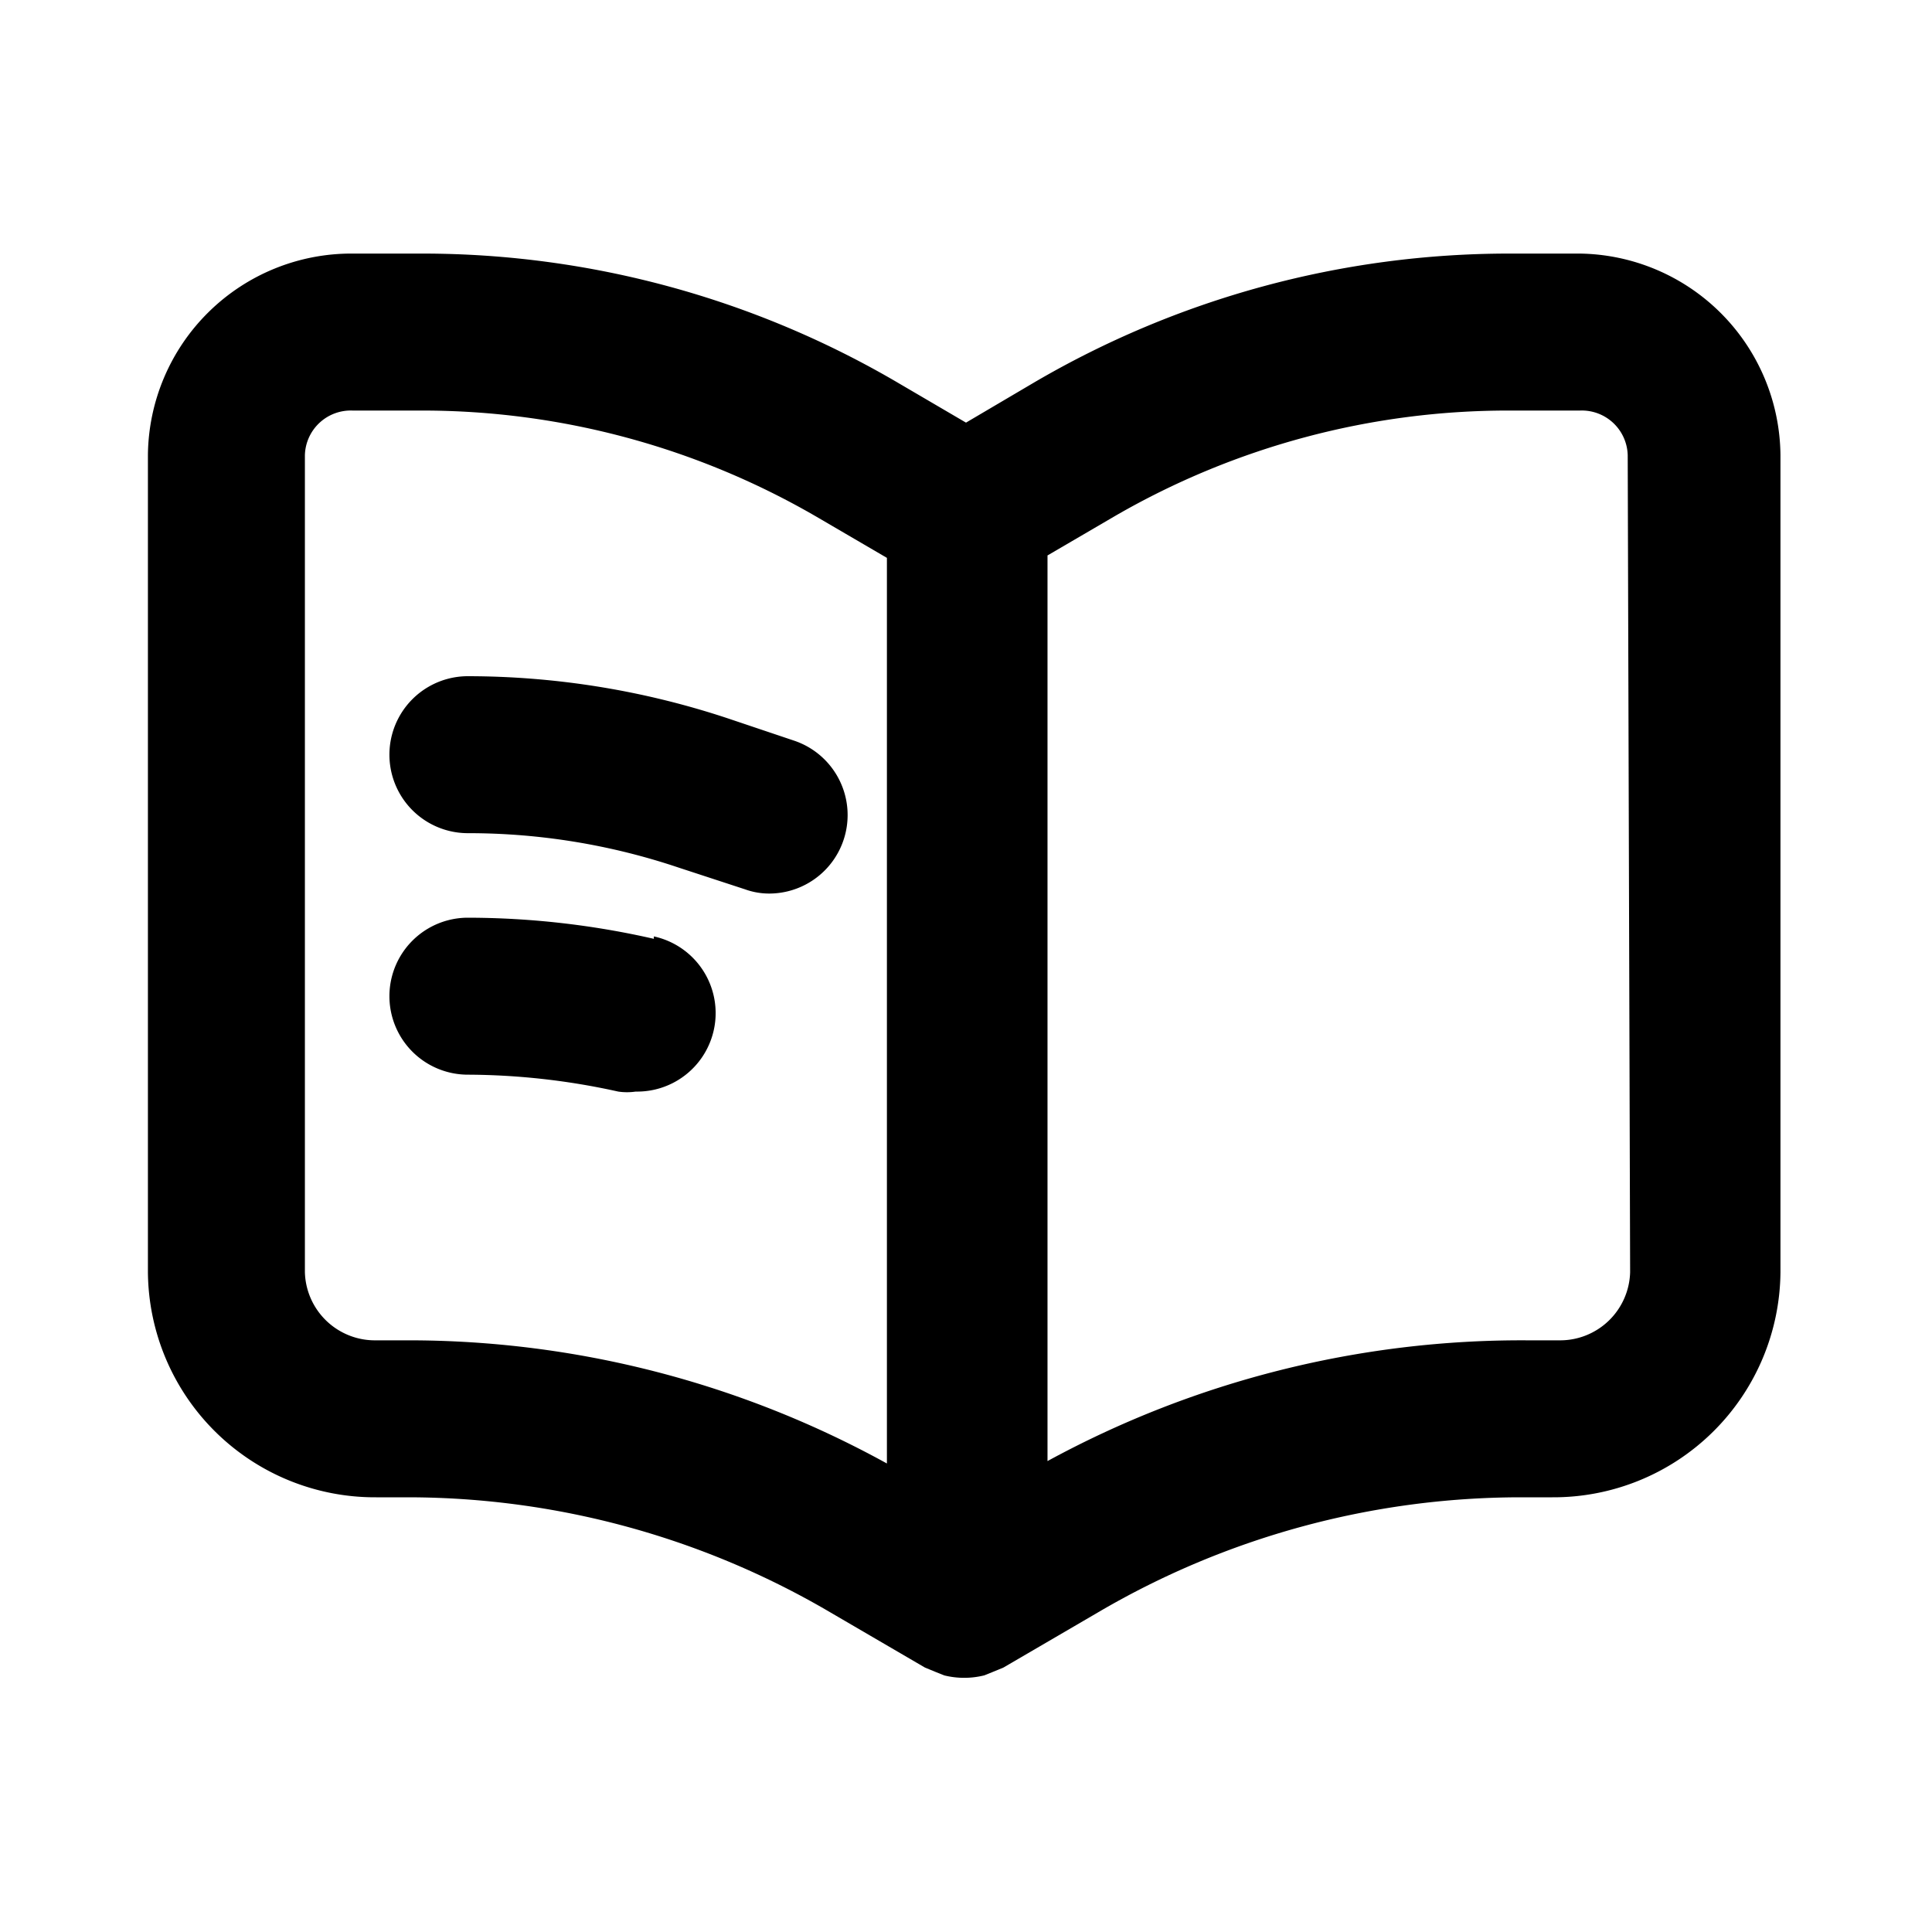<?xml version="1.0" standalone="no"?><!DOCTYPE svg PUBLIC "-//W3C//DTD SVG 1.1//EN" "http://www.w3.org/Graphics/SVG/1.1/DTD/svg11.dtd"><svg class="icon" width="32px" height="32.00px" viewBox="0 0 1024 1024" version="1.1" xmlns="http://www.w3.org/2000/svg"><path d="M837.12 134.4H800a498.24 498.24 0 0 0-252.16 68.48L512 224l-35.52-20.8A498.24 498.24 0 0 0 224 134.4H186.88a107.84 107.84 0 0 0-108.48 106.88v432.96a120.32 120.32 0 0 0 120.96 119.36h16.96a442.88 442.88 0 0 1 224 61.12l49.92 29.12 5.44 2.24 4.8 1.92a44.16 44.16 0 0 0 21.12 0l4.8-1.92 5.44-2.24 49.92-29.12a442.88 442.88 0 0 1 224-61.12h16.96a120.32 120.32 0 0 0 120.96-119.36V241.28a107.84 107.84 0 0 0-106.56-106.88z m-620.8 576h-16.96a37.12 37.12 0 0 1-37.76-36.16V241.28a24.32 24.32 0 0 1 25.28-23.68H224a416 416 0 0 1 209.92 56.96l36.16 21.12v480a525.12 525.12 0 0 0-253.76-65.28zM864 674.24a37.12 37.12 0 0 1-37.76 36.16h-16.96a525.12 525.12 0 0 0-254.08 64v-480l36.16-21.12A416 416 0 0 1 800 217.6h37.44a24.32 24.32 0 0 1 25.28 23.68zM421.12 392.64l-35.2-11.84a438.4 438.4 0 0 0-137.92-22.4 41.6 41.6 0 0 0 0 83.2 349.12 349.12 0 0 1 111.68 18.24l35.2 11.52a37.76 37.76 0 0 0 13.12 2.24 41.6 41.6 0 0 0 13.12-80.96zM346.56 497.6a445.44 445.44 0 0 0-98.56-11.2 41.6 41.6 0 1 0 0 83.2 373.12 373.12 0 0 1 79.68 8.96 32 32 0 0 0 9.28 0 41.6 41.6 0 0 0 9.6-82.24z" /></svg>